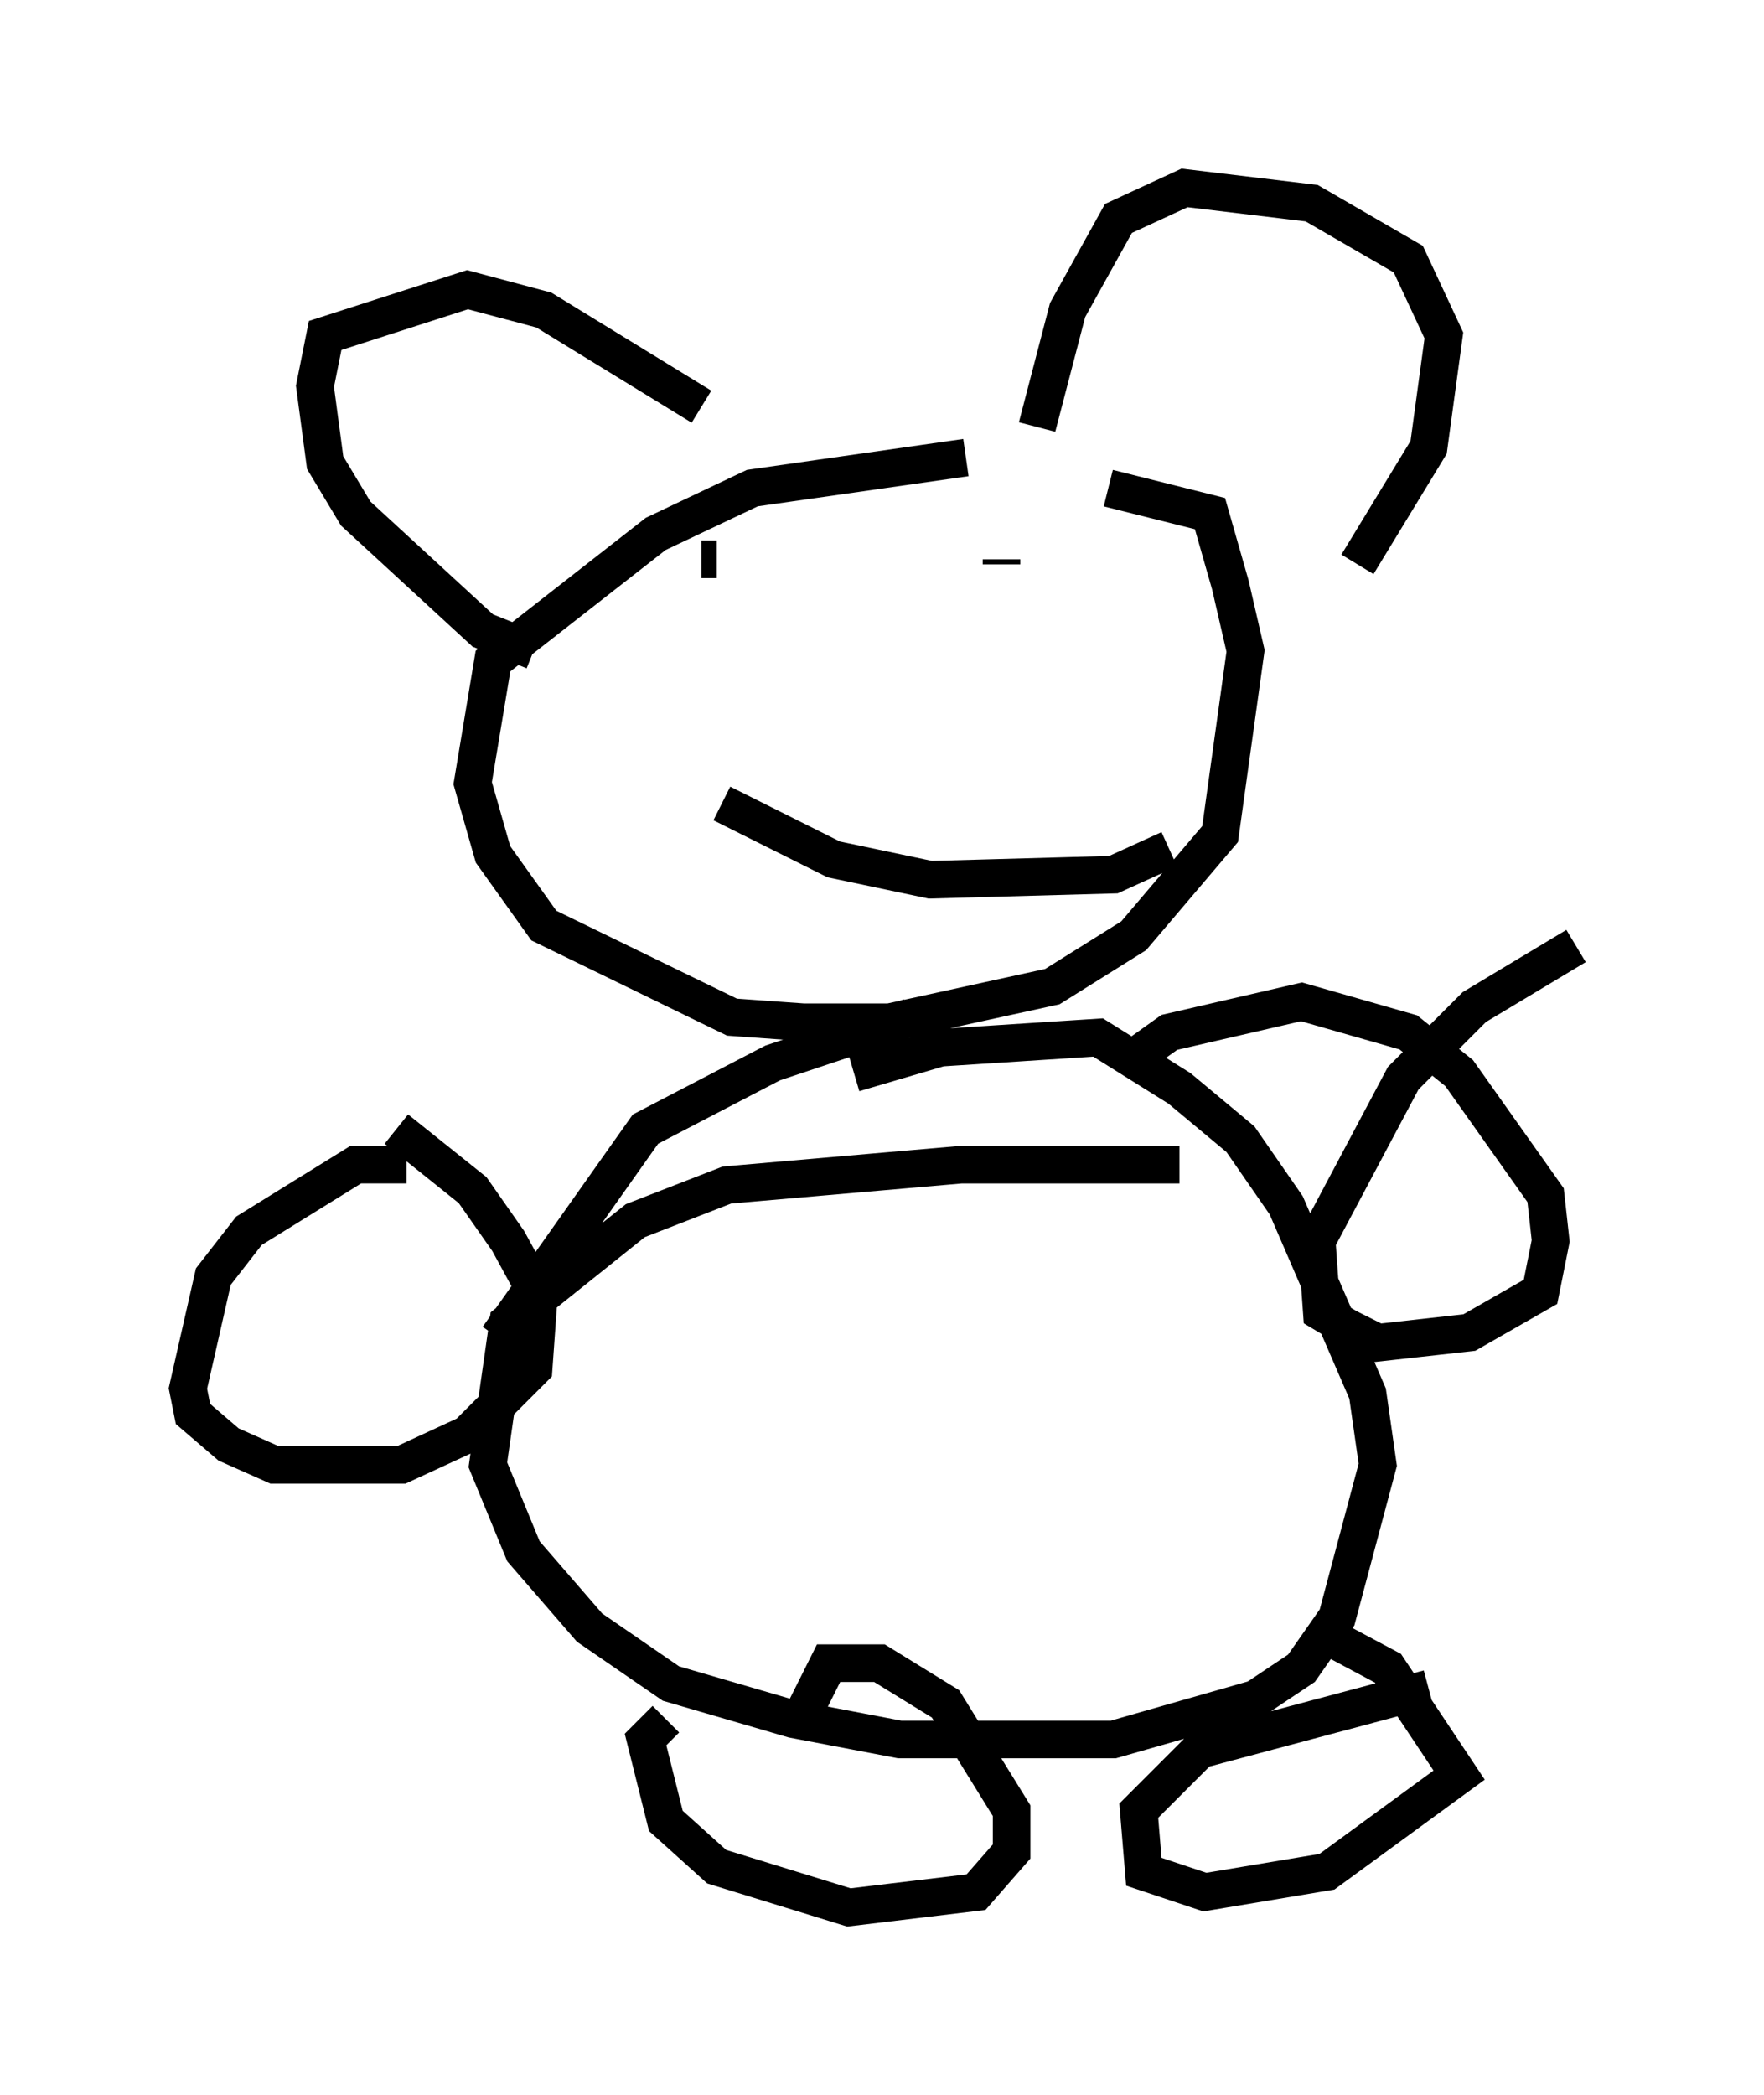 <?xml version="1.0" encoding="utf-8" ?>
<svg baseProfile="full" height="55.737" version="1.1" width="46.941" xmlns="http://www.w3.org/2000/svg" xmlns:ev="http://www.w3.org/2001/xml-events" xmlns:xlink="http://www.w3.org/1999/xlink"><defs /><rect fill="white" height="55.737" width="46.941" x="0" y="0" /><path d="M31.928, 12.984 m-6.225, -0.812 l-5.683, 0.812 -2.571, 1.218 l-4.33, 3.383 -0.541, 3.248 l0.541, 1.894 1.353, 1.894 l5.007, 2.436 1.894, 0.135 l2.3, 0.0 4.33, -0.947 l2.165, -1.353 2.3, -2.706 l0.677, -4.871 -0.406, -1.759 l-0.541, -1.894 -2.706, -0.677 m1.894, 17.997 l-5.819, 0.0 -6.225, 0.541 l-2.436, 0.947 -3.383, 2.706 l-0.541, 3.789 0.947, 2.3 l1.759, 2.03 2.165, 1.488 l3.248, 0.947 2.842, 0.541 l5.683, 0.0 3.789, -1.083 l1.218, -0.812 0.947, -1.353 l1.083, -4.059 -0.271, -1.894 l-2.165, -5.007 -1.218, -1.759 l-1.624, -1.353 -2.165, -1.353 l-4.195, 0.271 -2.3, 0.677 m1.488, -1.488 l-3.654, 1.218 -3.383, 1.759 l-3.924, 5.548 m28.687, -10.419 l-2.706, 1.624 -1.894, 1.894 l-2.3, 4.33 0.135, 1.894 l0.677, 0.406 0.812, 0.406 l2.436, -0.271 1.894, -1.083 l0.271, -1.353 -0.135, -1.218 l-2.3, -3.248 -1.353, -1.083 l-2.842, -0.812 -3.518, 0.812 l-0.947, 0.677 m-19.35, 2.842 l-1.353, 0.0 -2.842, 1.759 l-0.947, 1.218 -0.677, 2.977 l0.135, 0.677 0.947, 0.812 l1.218, 0.541 3.383, 0.0 l1.759, -0.812 1.759, -1.759 l0.135, -1.894 -0.812, -1.488 l-0.947, -1.353 -2.03, -1.624 m7.172, 15.697 l-0.541, 0.541 0.541, 2.165 l1.353, 1.218 3.518, 1.083 l3.383, -0.406 0.947, -1.083 l0.0, -1.083 -1.759, -2.842 l-1.759, -1.083 -1.353, 0.0 l-0.677, 1.353 m16.644, -0.677 l-6.089, 1.624 -1.624, 1.624 l0.135, 1.624 1.624, 0.541 l3.248, -0.541 3.518, -2.571 l-1.894, -2.842 -2.03, -1.083 m-15.832, -28.416 l-0.406, 0.0 m7.984, 0.0 l0.0, 0.135 m-7.442, 6.36 l2.977, 1.488 2.571, 0.541 l4.871, -0.135 1.488, -0.677 m-16.915, -5.277 l-1.353, -0.541 -3.383, -3.112 l-0.812, -1.353 -0.271, -2.03 l0.271, -1.353 3.789, -1.218 l2.03, 0.541 4.195, 2.571 m8.931, 0.541 l0.812, -3.112 1.353, -2.436 l1.759, -0.812 3.383, 0.406 l2.571, 1.488 0.947, 2.03 l-0.406, 2.977 -1.894, 3.112 " fill="none" stroke="black" stroke-width="1" /></svg>